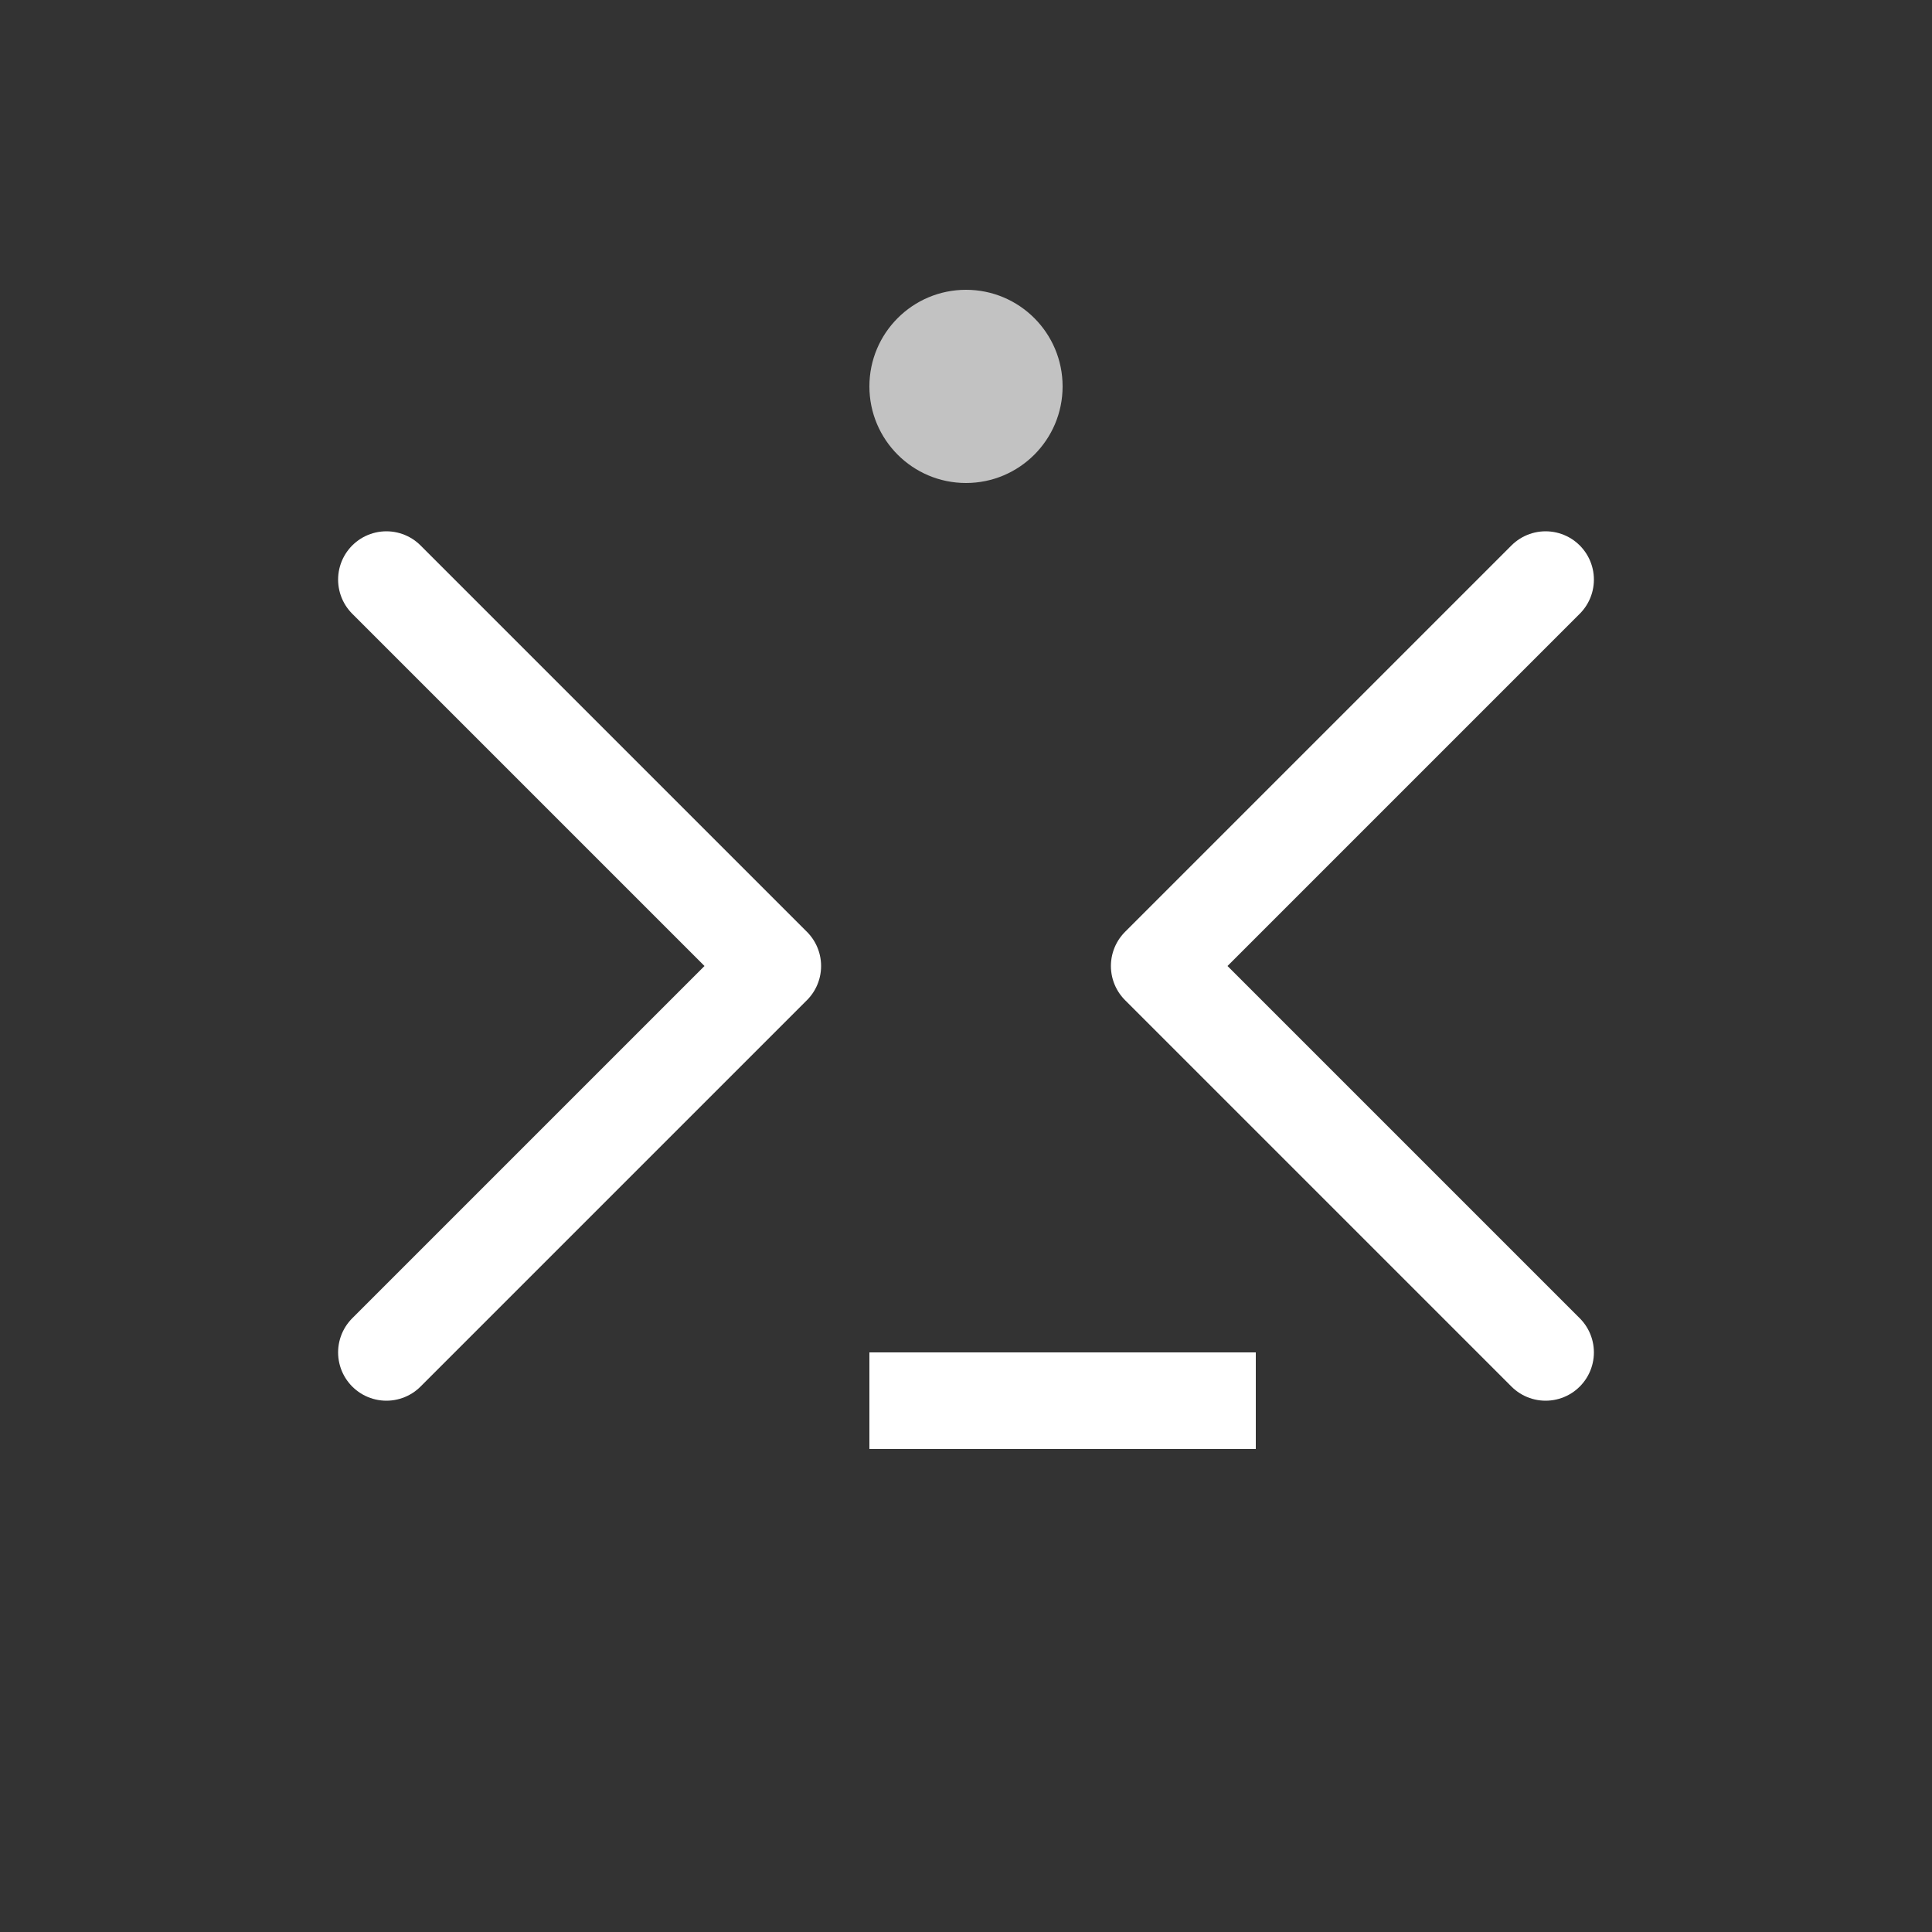<svg width="40" height="40" viewBox="0 0 40 40" fill="none" xmlns="http://www.w3.org/2000/svg">
  <rect x="0" y="0" width="40" height="40" fill="#333333" stroke="none"/>
  <path d="M8 12L16 20L8 28" stroke="white" stroke-width="2" stroke-linecap="round" stroke-linejoin="round"/>
  <path d="M32 12L24 20L32 28" stroke="white" stroke-width="2" stroke-linecap="round" stroke-linejoin="round"/>
  <rect x="18" y="28" width="8" height="2" fill="white"/>
  <circle cx="20" cy="8" r="2" fill="white" opacity="0.7"/>
</svg>